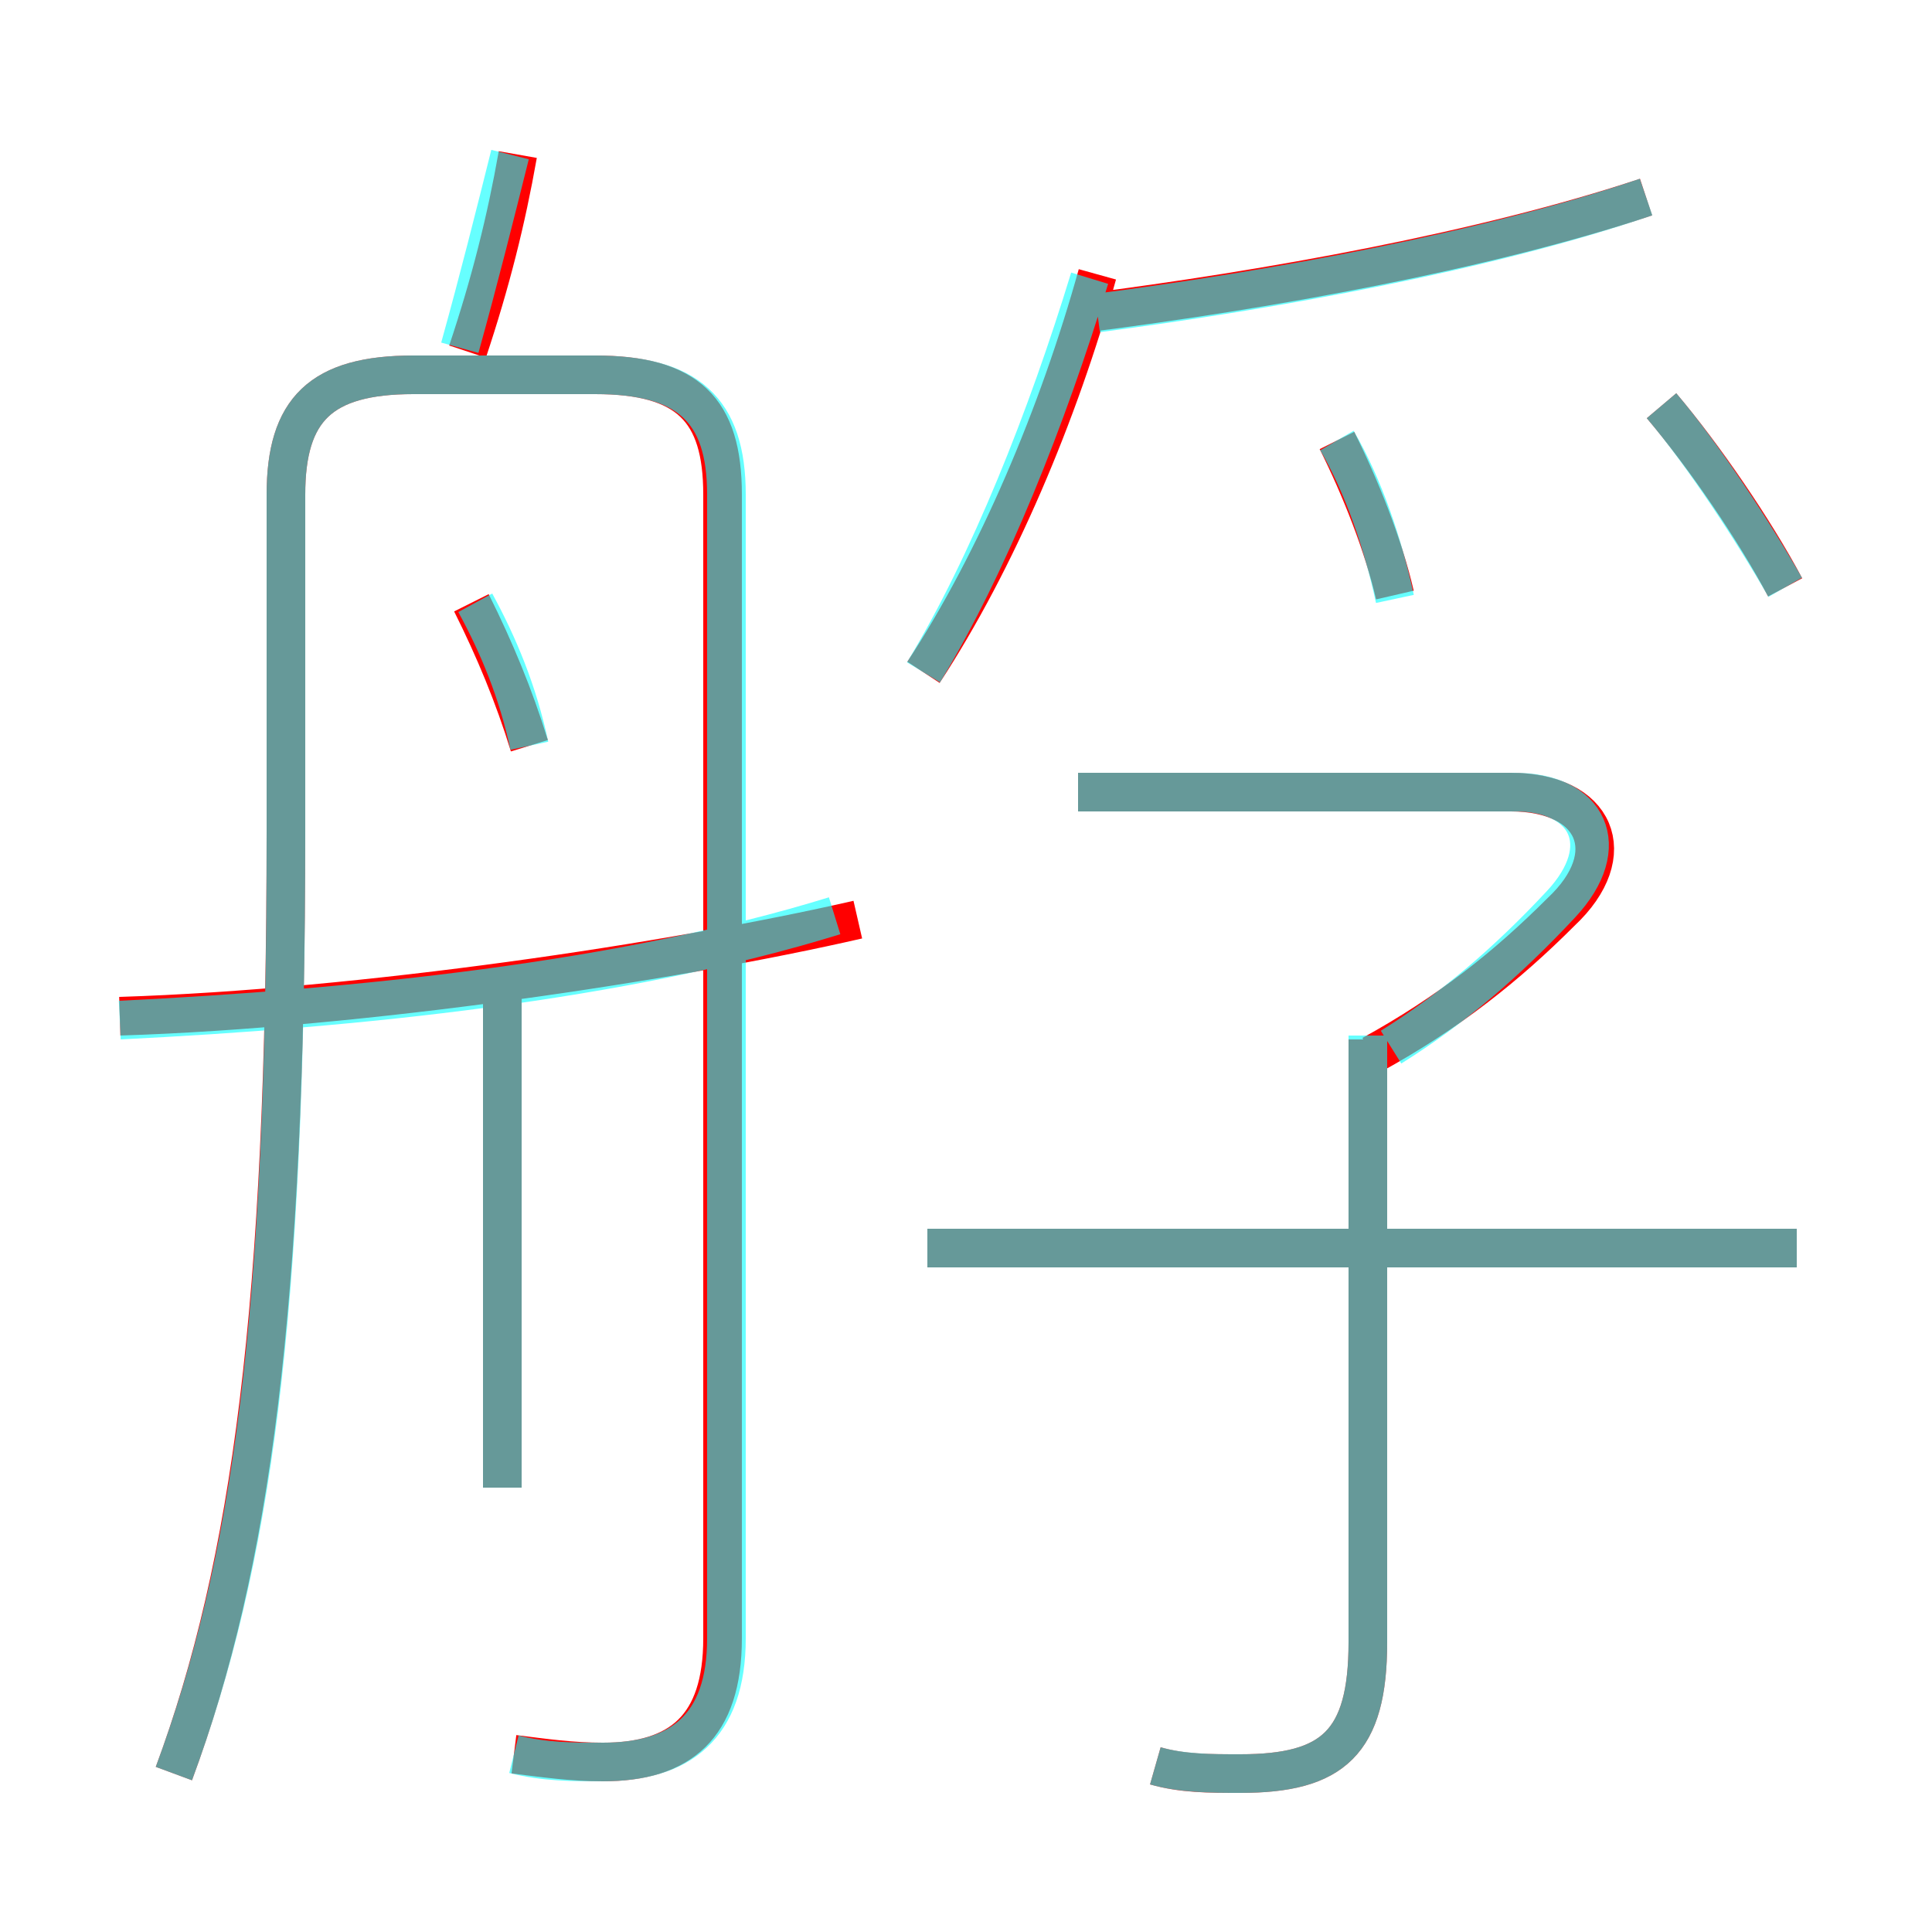 <?xml version='1.0' encoding='utf8'?>
<svg viewBox="0.0 -6.0 50.0 50.0" version="1.1" xmlns="http://www.w3.org/2000/svg">
<rect x="0.0" y="-6.0" width="50.0" height="50.0" fill="#333333" stroke="none"/>
<rect x="-1000" y="-1000" width="2000" height="2000" stroke="white" fill="white"/>
<g style="fill:none;stroke:rgba(255, 0, 0, 1);  stroke-width:1"><path d="M 13.3 1.4 C 14.1 1.5 14.8 1.6 15.6 1.6 C 17.6 1.6 18.7 0.7 18.7 -1.6 L 18.7 -31.2 C 18.7 -33.4 17.8 -34.3 15.4 -34.3 L 10.7 -34.3 C 8.3 -34.3 7.4 -33.4 7.4 -31.2 L 7.4 -22.5 C 7.4 -10.2 6.5 -3.5 4.5 1.9 M 13.0 -5.5 L 13.0 -18.7 M 3.1 -17.7 C 9.4 -17.9 17.4 -19.1 22.2 -20.2 M 13.7 -24.7 C 13.3 -26.0 12.8 -27.2 12.2 -28.4 M 29.9 1.7 C 30.6 1.9 31.3 1.9 32.1 1.9 C 34.5 1.9 35.4 1.1 35.4 -1.5 L 35.4 -17.1 M 46.5 -11.7 L 24.0 -11.7 M 12.1 -34.9 C 12.7 -36.7 13.1 -38.3 13.4 -40.0 M 35.5 -16.7 C 37.5 -17.8 39.0 -19.0 40.4 -20.4 C 42.0 -21.9 41.3 -23.5 39.1 -23.5 L 27.9 -23.5 M 23.9 -26.6 C 25.8 -29.5 27.4 -33.3 28.4 -36.9 M 36.1 -28.6 C 35.8 -29.9 35.2 -31.4 34.6 -32.6 M 28.1 -35.9 C 32.8 -36.5 38.4 -37.5 42.6 -38.9 M 46.2 -28.8 C 45.4 -30.3 44.1 -32.2 43.0 -33.5" transform="translate(0.0 38.0)" />
</g>
<g style="fill:none;stroke:rgba(0, 255, 255, 0.6);  stroke-width:1">
<path d="M 29.9 1.7 C 30.6 1.9 31.4 1.9 32.1 1.9 C 34.5 1.9 35.4 1.1 35.4 -1.5 L 35.4 -17.2 M 13.3 1.4 C 14.1 1.6 14.8 1.6 15.6 1.6 C 17.6 1.6 18.8 0.7 18.8 -1.6 L 18.8 -31.2 C 18.8 -33.4 17.8 -34.3 15.4 -34.3 L 10.7 -34.3 C 8.3 -34.3 7.4 -33.4 7.4 -31.2 L 7.4 -22.4 C 7.4 -9.8 6.5 -3.5 4.5 1.9 M 13.0 -5.5 L 13.0 -18.4 M 3.1 -17.6 C 9.2 -17.9 16.1 -18.6 21.6 -20.3 M 13.7 -24.7 C 13.4 -26.1 12.9 -27.3 12.3 -28.4 M 46.5 -11.7 L 24.0 -11.7 M 23.9 -26.6 C 25.6 -29.4 27.1 -33.2 28.2 -36.8 M 11.9 -35.0 C 12.4 -36.8 12.8 -38.4 13.2 -40.0 M 36.0 -16.9 C 37.6 -17.9 39.0 -19.1 40.4 -20.6 C 41.8 -22.1 41.1 -23.5 39.2 -23.5 L 27.9 -23.5 M 36.1 -28.5 C 35.8 -29.9 35.3 -31.4 34.6 -32.6 M 28.4 -35.9 C 33.0 -36.5 38.5 -37.5 42.6 -38.9 M 46.2 -28.8 C 45.4 -30.2 44.1 -32.2 43.0 -33.5" transform="translate(0.0 38.0)" />
</g>
</svg>